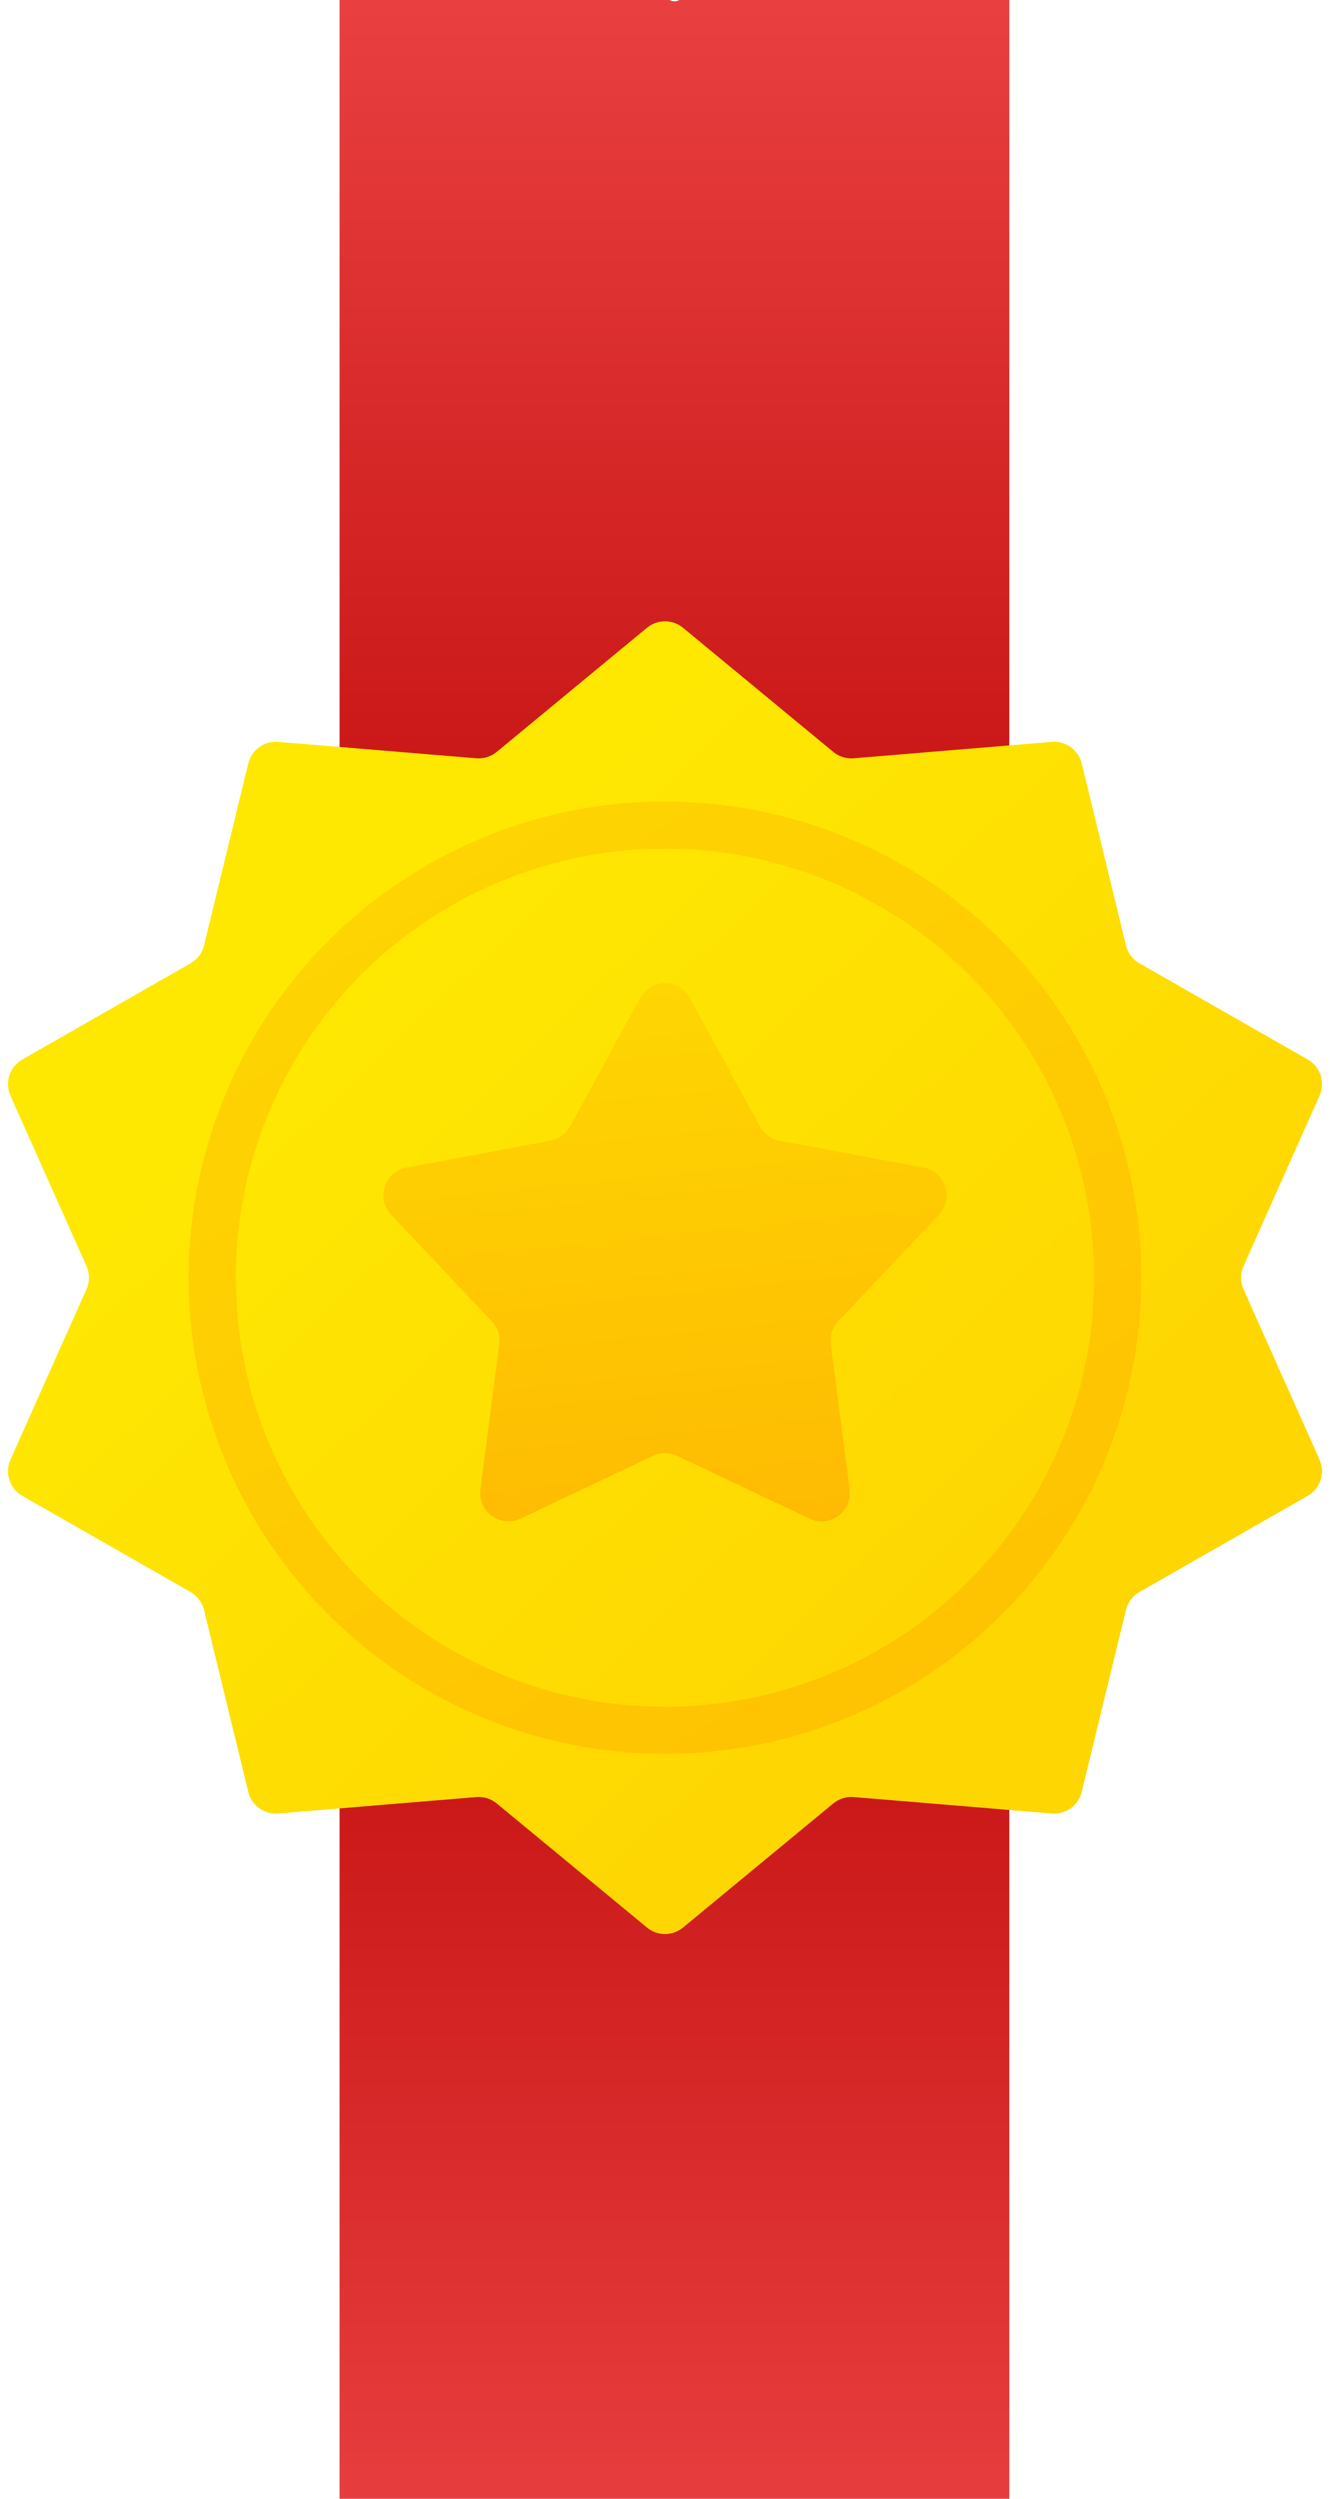 <svg width="141" height="265" viewBox="0 0 141 265" fill="none" xmlns="http://www.w3.org/2000/svg">
<path d="M36 164.186C36 160.77 37.152 158 38.572 158H104.428C105.848 158 107 160.77 107 164.186V316.803C107 321.819 104.648 324.75 102.944 321.857L72.984 270.998C72.094 269.489 70.906 269.489 70.016 270.998L40.056 321.857C38.352 324.75 36 321.819 36 316.803V164.186Z" fill="url(#paint0_linear)"/>
<path d="M36 105.814C36 109.23 37.152 112 38.572 112H104.428C105.848 112 107 109.23 107 105.814V-46.803C107 -51.819 104.648 -54.749 102.944 -51.857L72.984 -0.998C72.094 0.511 70.906 0.511 70.016 -0.998L40.056 -51.857C38.352 -54.749 36 -51.819 36 -46.803V105.814Z" fill="url(#paint1_linear)"/>
<path d="M68.589 66.579C69.698 65.662 71.302 65.662 72.411 66.579L88.342 79.742C88.946 80.24 89.72 80.483 90.501 80.418L111.514 78.676C112.987 78.554 114.329 79.522 114.677 80.957L119.371 100.265C119.566 101.066 120.081 101.752 120.797 102.161L138.644 112.367C139.982 113.132 140.522 114.786 139.895 116.193L131.83 134.278C131.483 135.056 131.483 135.944 131.83 136.722L139.895 154.807C140.522 156.214 139.982 157.868 138.644 158.633L120.797 168.839C120.081 169.248 119.566 169.934 119.371 170.734L114.677 190.043C114.329 191.478 112.987 192.446 111.514 192.324L90.501 190.581C89.72 190.517 88.946 190.76 88.342 191.258L72.411 204.421C71.302 205.338 69.698 205.338 68.589 204.421L52.658 191.258C52.054 190.76 51.28 190.517 50.499 190.581L29.485 192.324C28.013 192.446 26.672 191.478 26.323 190.043L21.629 170.734C21.434 169.934 20.919 169.248 20.203 168.839L2.356 158.633C1.018 157.868 0.478 156.214 1.105 154.807L9.17 136.722C9.517 135.944 9.517 135.056 9.17 134.278L1.105 116.193C0.478 114.786 1.018 113.132 2.356 112.367L20.203 102.161C20.919 101.752 21.434 101.066 21.629 100.265L26.323 80.957C26.672 79.522 28.013 78.554 29.485 78.676L50.499 80.418C51.28 80.483 52.054 80.24 52.658 79.742L68.589 66.579Z" fill="url(#paint2_linear)"/>
<path d="M67.866 105.829C69.003 103.745 71.997 103.745 73.134 105.829L80.566 119.457C80.997 120.248 81.762 120.803 82.647 120.969L97.905 123.826C100.239 124.263 101.164 127.111 99.532 128.836L88.868 140.116C88.249 140.77 87.957 141.669 88.073 142.563L90.071 157.956C90.376 160.311 87.954 162.07 85.809 161.052L71.787 154.396C70.972 154.009 70.028 154.009 69.213 154.396L55.191 161.052C53.045 162.07 50.624 160.311 50.929 157.956L52.927 142.563C53.043 141.669 52.751 140.77 52.132 140.116L41.468 128.836C39.836 127.111 40.761 124.263 43.095 123.826L58.353 120.969C59.238 120.803 60.003 120.248 60.434 119.457L67.866 105.829Z" fill="url(#paint3_linear)"/>
<circle cx="70.5" cy="135.5" r="48" stroke="url(#paint4_linear)" stroke-width="5"/>
<defs>
<linearGradient id="paint0_linear" x1="71.5" y1="140.06" x2="71.5" y2="328.742" gradientUnits="userSpaceOnUse">
<stop stop-color="#B80000"/>
<stop offset="1" stop-color="#FF5C5D"/>
</linearGradient>
<linearGradient id="paint1_linear" x1="71.5" y1="129.94" x2="71.5" y2="-58.742" gradientUnits="userSpaceOnUse">
<stop stop-color="#B80000"/>
<stop offset="1" stop-color="#FF5C5D"/>
</linearGradient>
<linearGradient id="paint2_linear" x1="70.898" y1="71.994" x2="136.512" y2="141.009" gradientUnits="userSpaceOnUse">
<stop stop-color="#FEE802"/>
<stop offset="1" stop-color="#FED602"/>
</linearGradient>
<linearGradient id="paint3_linear" x1="63.879" y1="105.182" x2="70.5" y2="170" gradientUnits="userSpaceOnUse">
<stop stop-color="#FED602"/>
<stop offset="1" stop-color="#FEB702"/>
</linearGradient>
<linearGradient id="paint4_linear" x1="45.709" y1="92.346" x2="121" y2="214.005" gradientUnits="userSpaceOnUse">
<stop stop-color="#FED402"/>
<stop offset="1" stop-color="#FEBC02"/>
</linearGradient>
</defs>
</svg>
